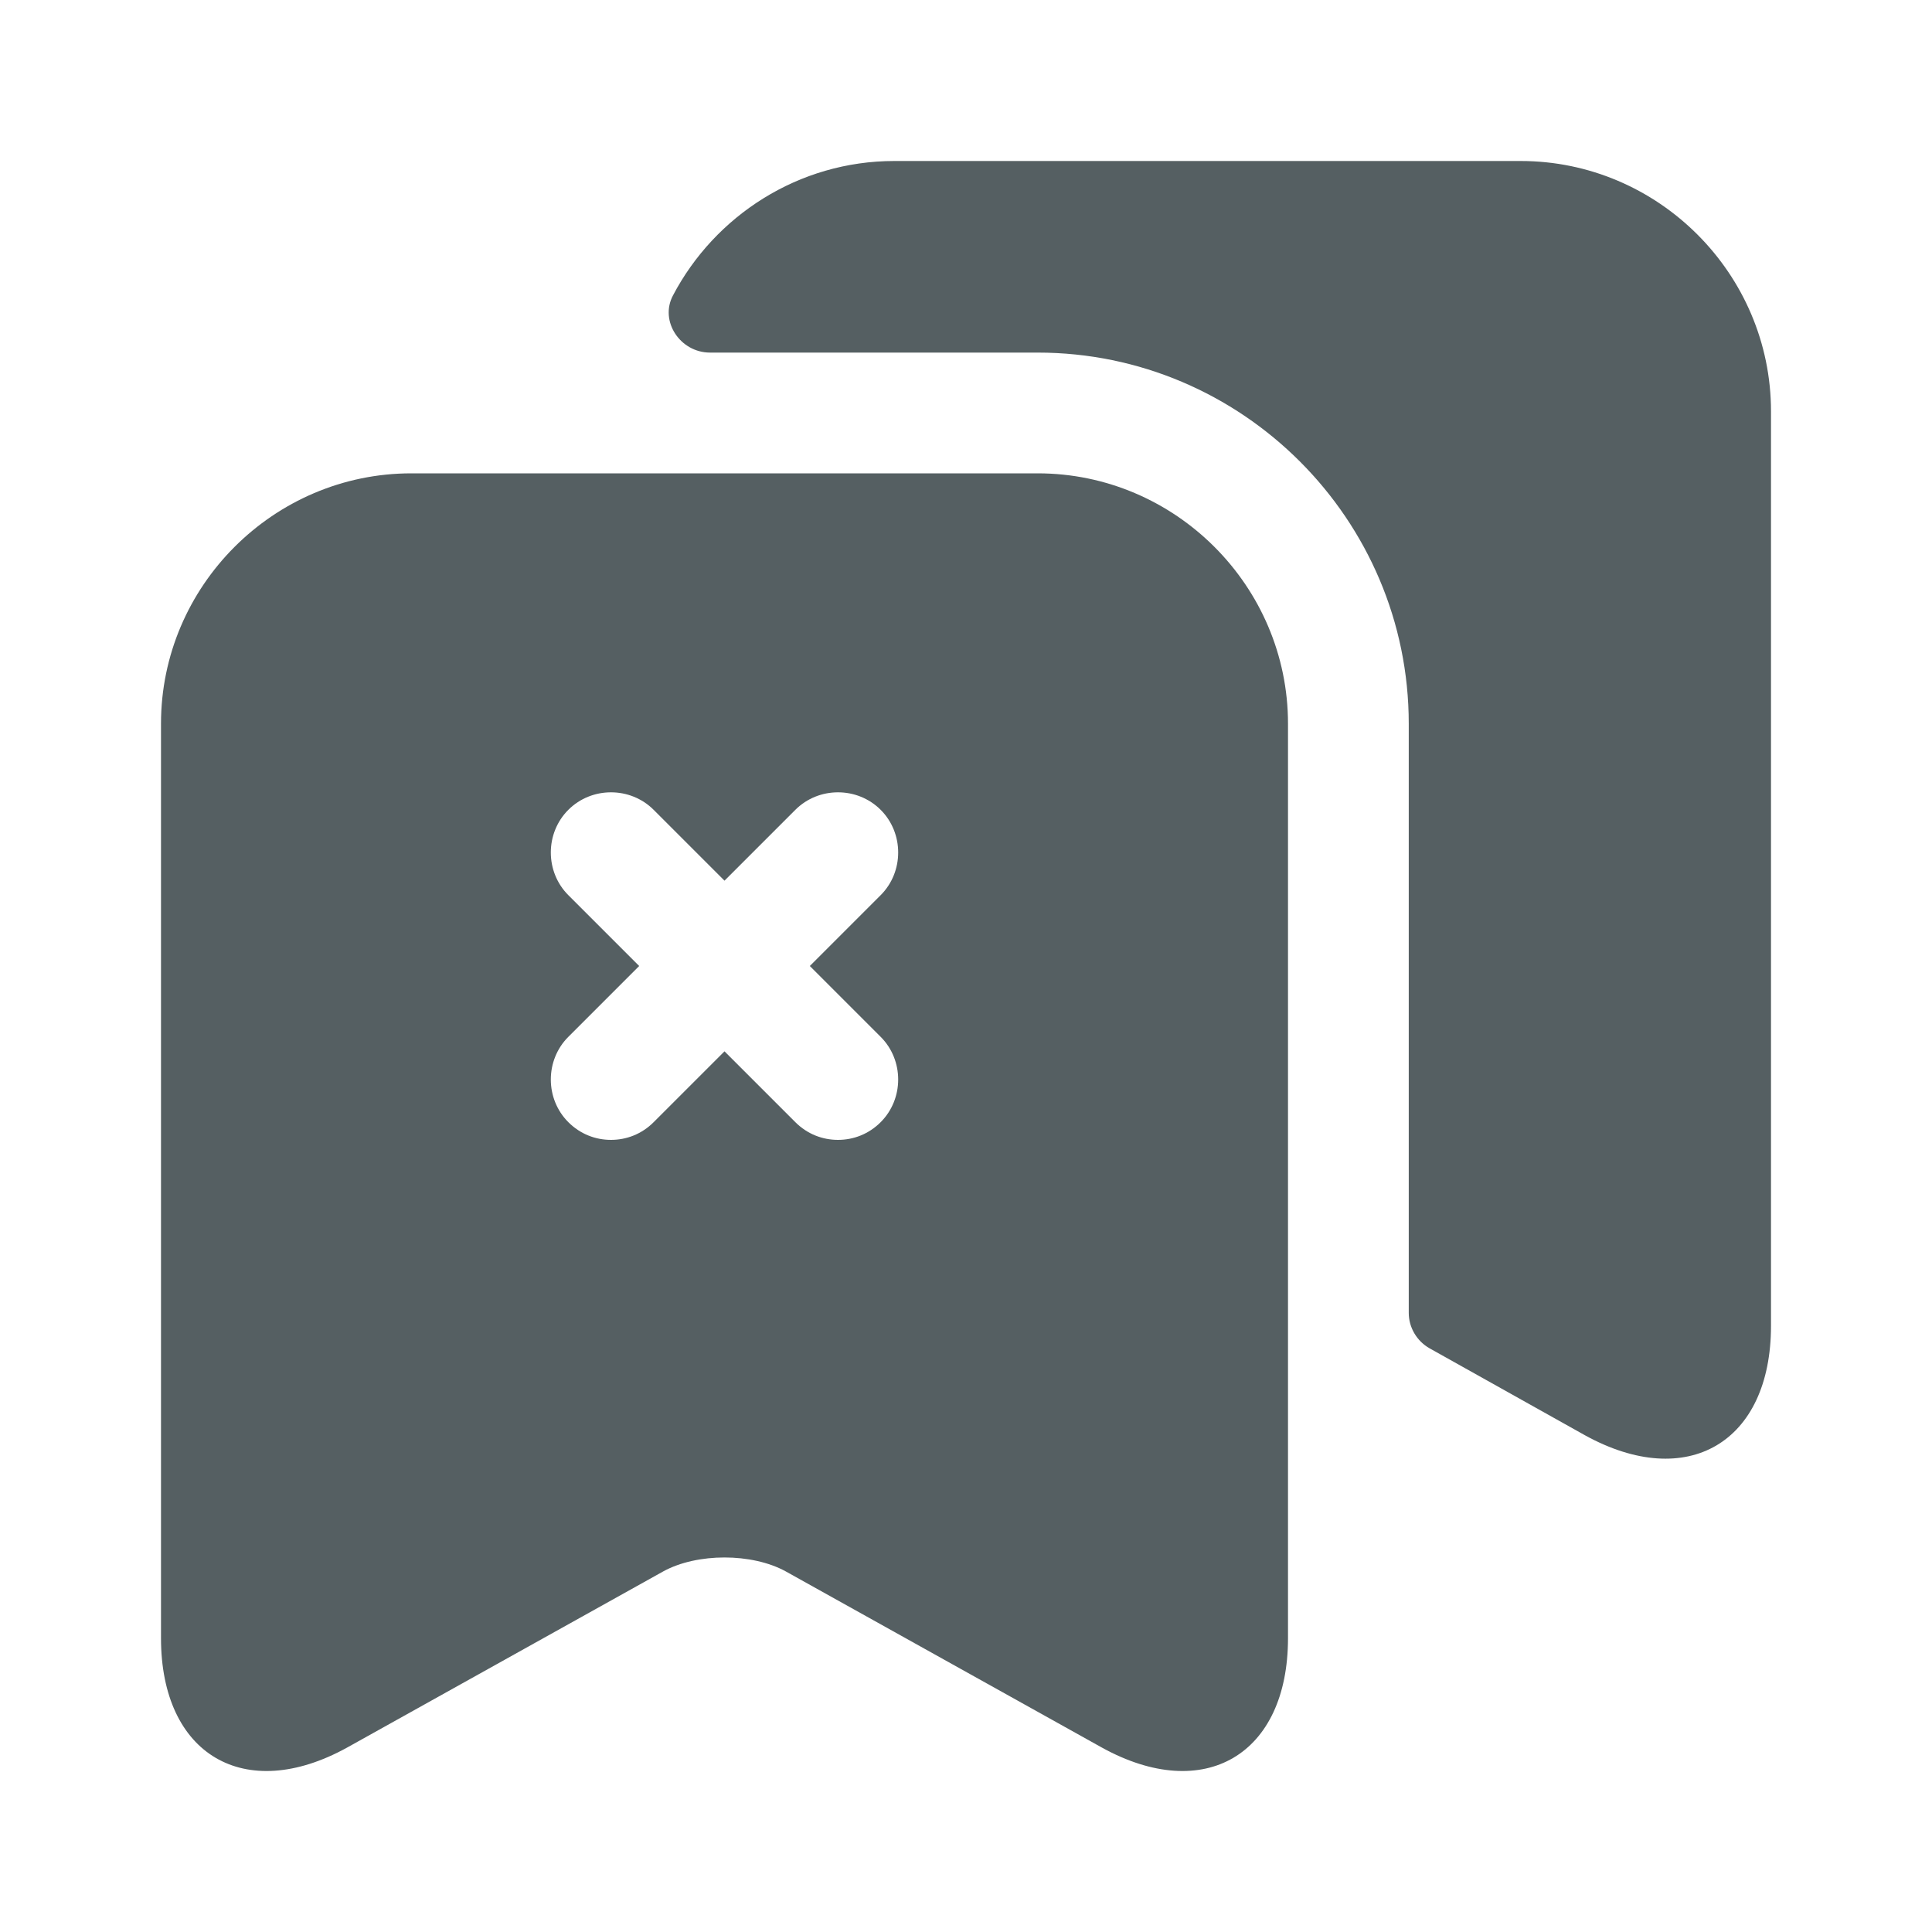 <svg width="24" height="24" viewBox="0 0 24 24" fill="none" xmlns="http://www.w3.org/2000/svg">
<path d="M22 5.11V16.47C22 17.92 20.96 18.53 19.69 17.83L17.76 16.75C17.6 16.66 17.5 16.49 17.5 16.31V8.99C17.5 6.45 15.43 4.38 12.89 4.38H8.82C8.45 4.38 8.19 3.99 8.36 3.67C8.88 2.68 9.92 2 11.11 2H18.89C20.6 2 22 3.4 22 5.11Z" fill="#555F62"/>
<path d="M12.89 5.88H5.11C3.4 5.88 2 7.28 2 8.99V20.35C2 21.8 3.04 22.41 4.31 21.71L8.24 19.52C8.66 19.29 9.34 19.29 9.76 19.52L13.69 21.71C14.96 22.41 16 21.8 16 20.35V8.99C16 7.28 14.6 5.88 12.89 5.88ZM10.94 12.88C11.23 13.17 11.23 13.65 10.94 13.94C10.79 14.09 10.6 14.16 10.41 14.16C10.22 14.16 10.03 14.09 9.88 13.94L9 13.06L8.12 13.94C7.97 14.09 7.78 14.16 7.59 14.16C7.4 14.16 7.21 14.09 7.06 13.94C6.77 13.65 6.77 13.17 7.06 12.88L7.94 12L7.06 11.12C6.77 10.83 6.77 10.35 7.06 10.06C7.35 9.77 7.83 9.77 8.12 10.06L9 10.94L9.88 10.06C10.17 9.77 10.65 9.77 10.94 10.06C11.23 10.35 11.23 10.83 10.94 11.12L10.06 12L10.94 12.88Z" fill="#555F62"/>
</svg>
